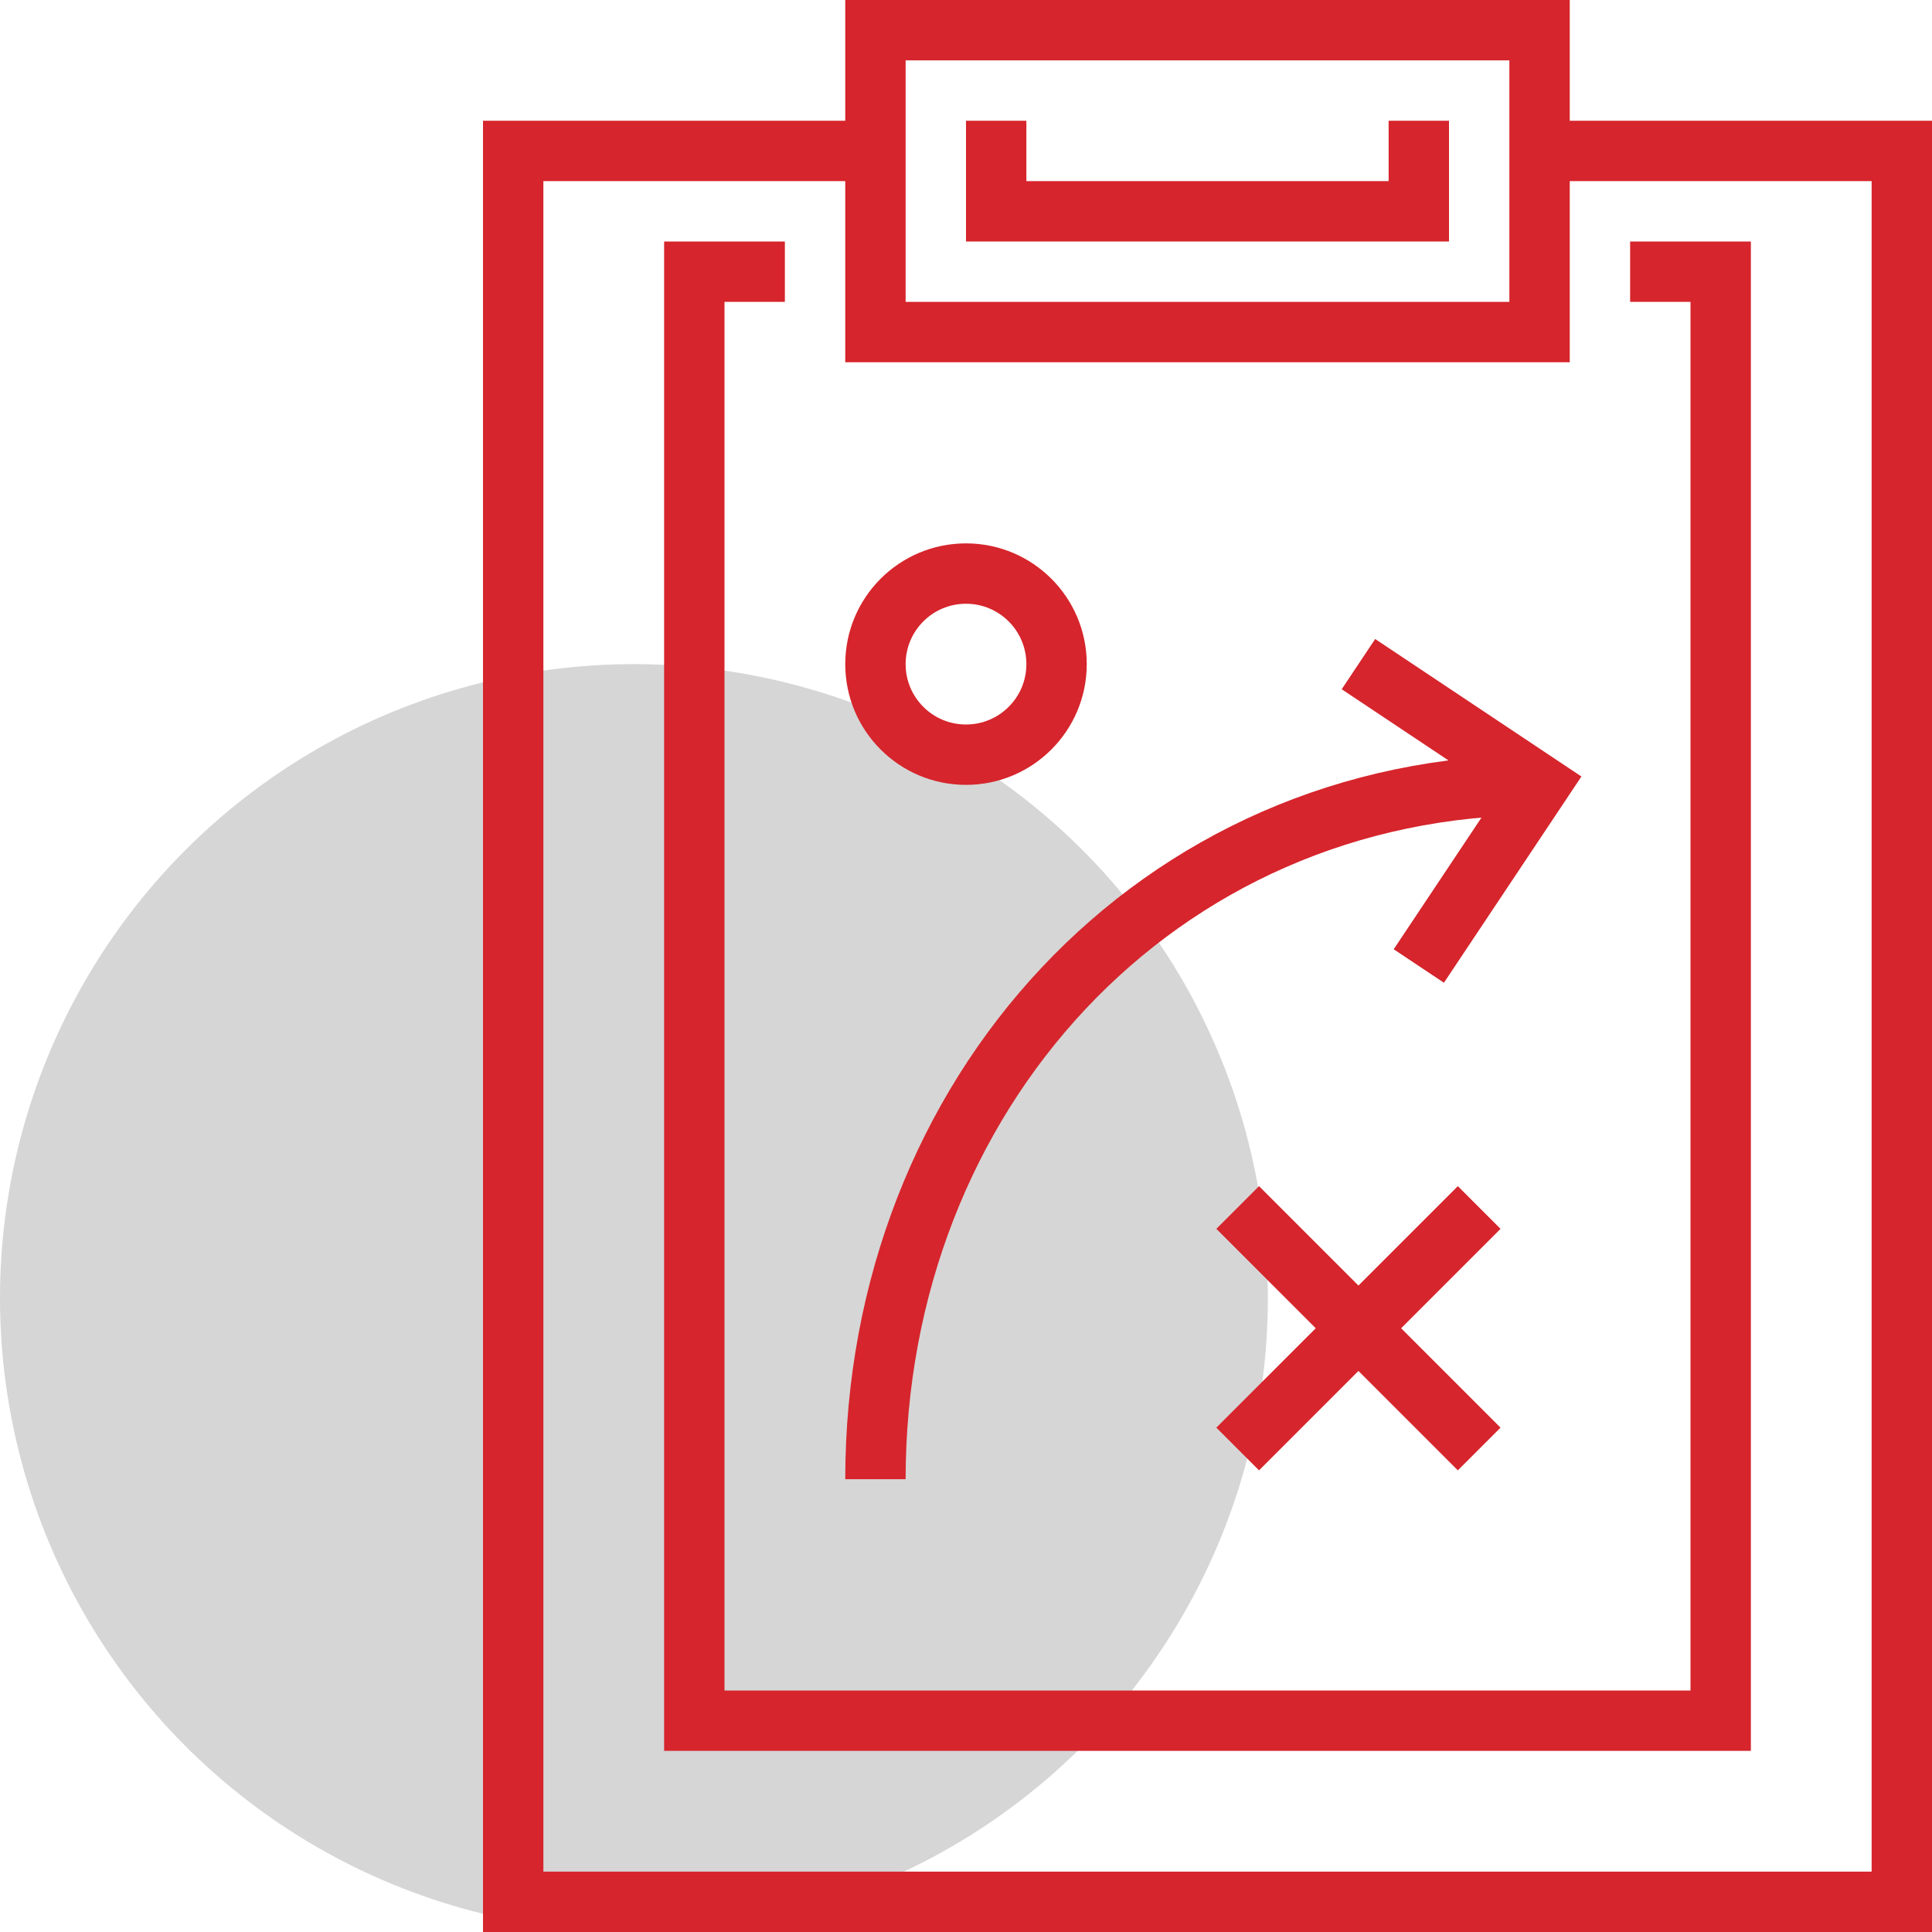 <svg width="64" height="64" viewBox="0 0 64 64" xmlns="http://www.w3.org/2000/svg">
  <title>
    icon-strategy
  </title>
  <g transform="translate(0 1)" fill="none" fill-rule="evenodd">
    <circle fill="#D6D6D6" cx="21" cy="42" r="21"/>
    <g transform="translate(17)" stroke="#D6252C" stroke-width="2">
      <path d="M34 4h12v58H0V4h12"/>
      <path d="M12 0h22v10H12z"/>
      <path d="M37 8h3v48H6V8h3M12 48c0-12.703 9.297-23 22-23"/>
      <path d="M30 31l4-6-6-4M24 47l8-8M24 39l8 8"/>
      <circle cx="15" cy="21" r="3"/>
      <path d="M30 3v3H16V3"/>
    </g>
  </g>
</svg>